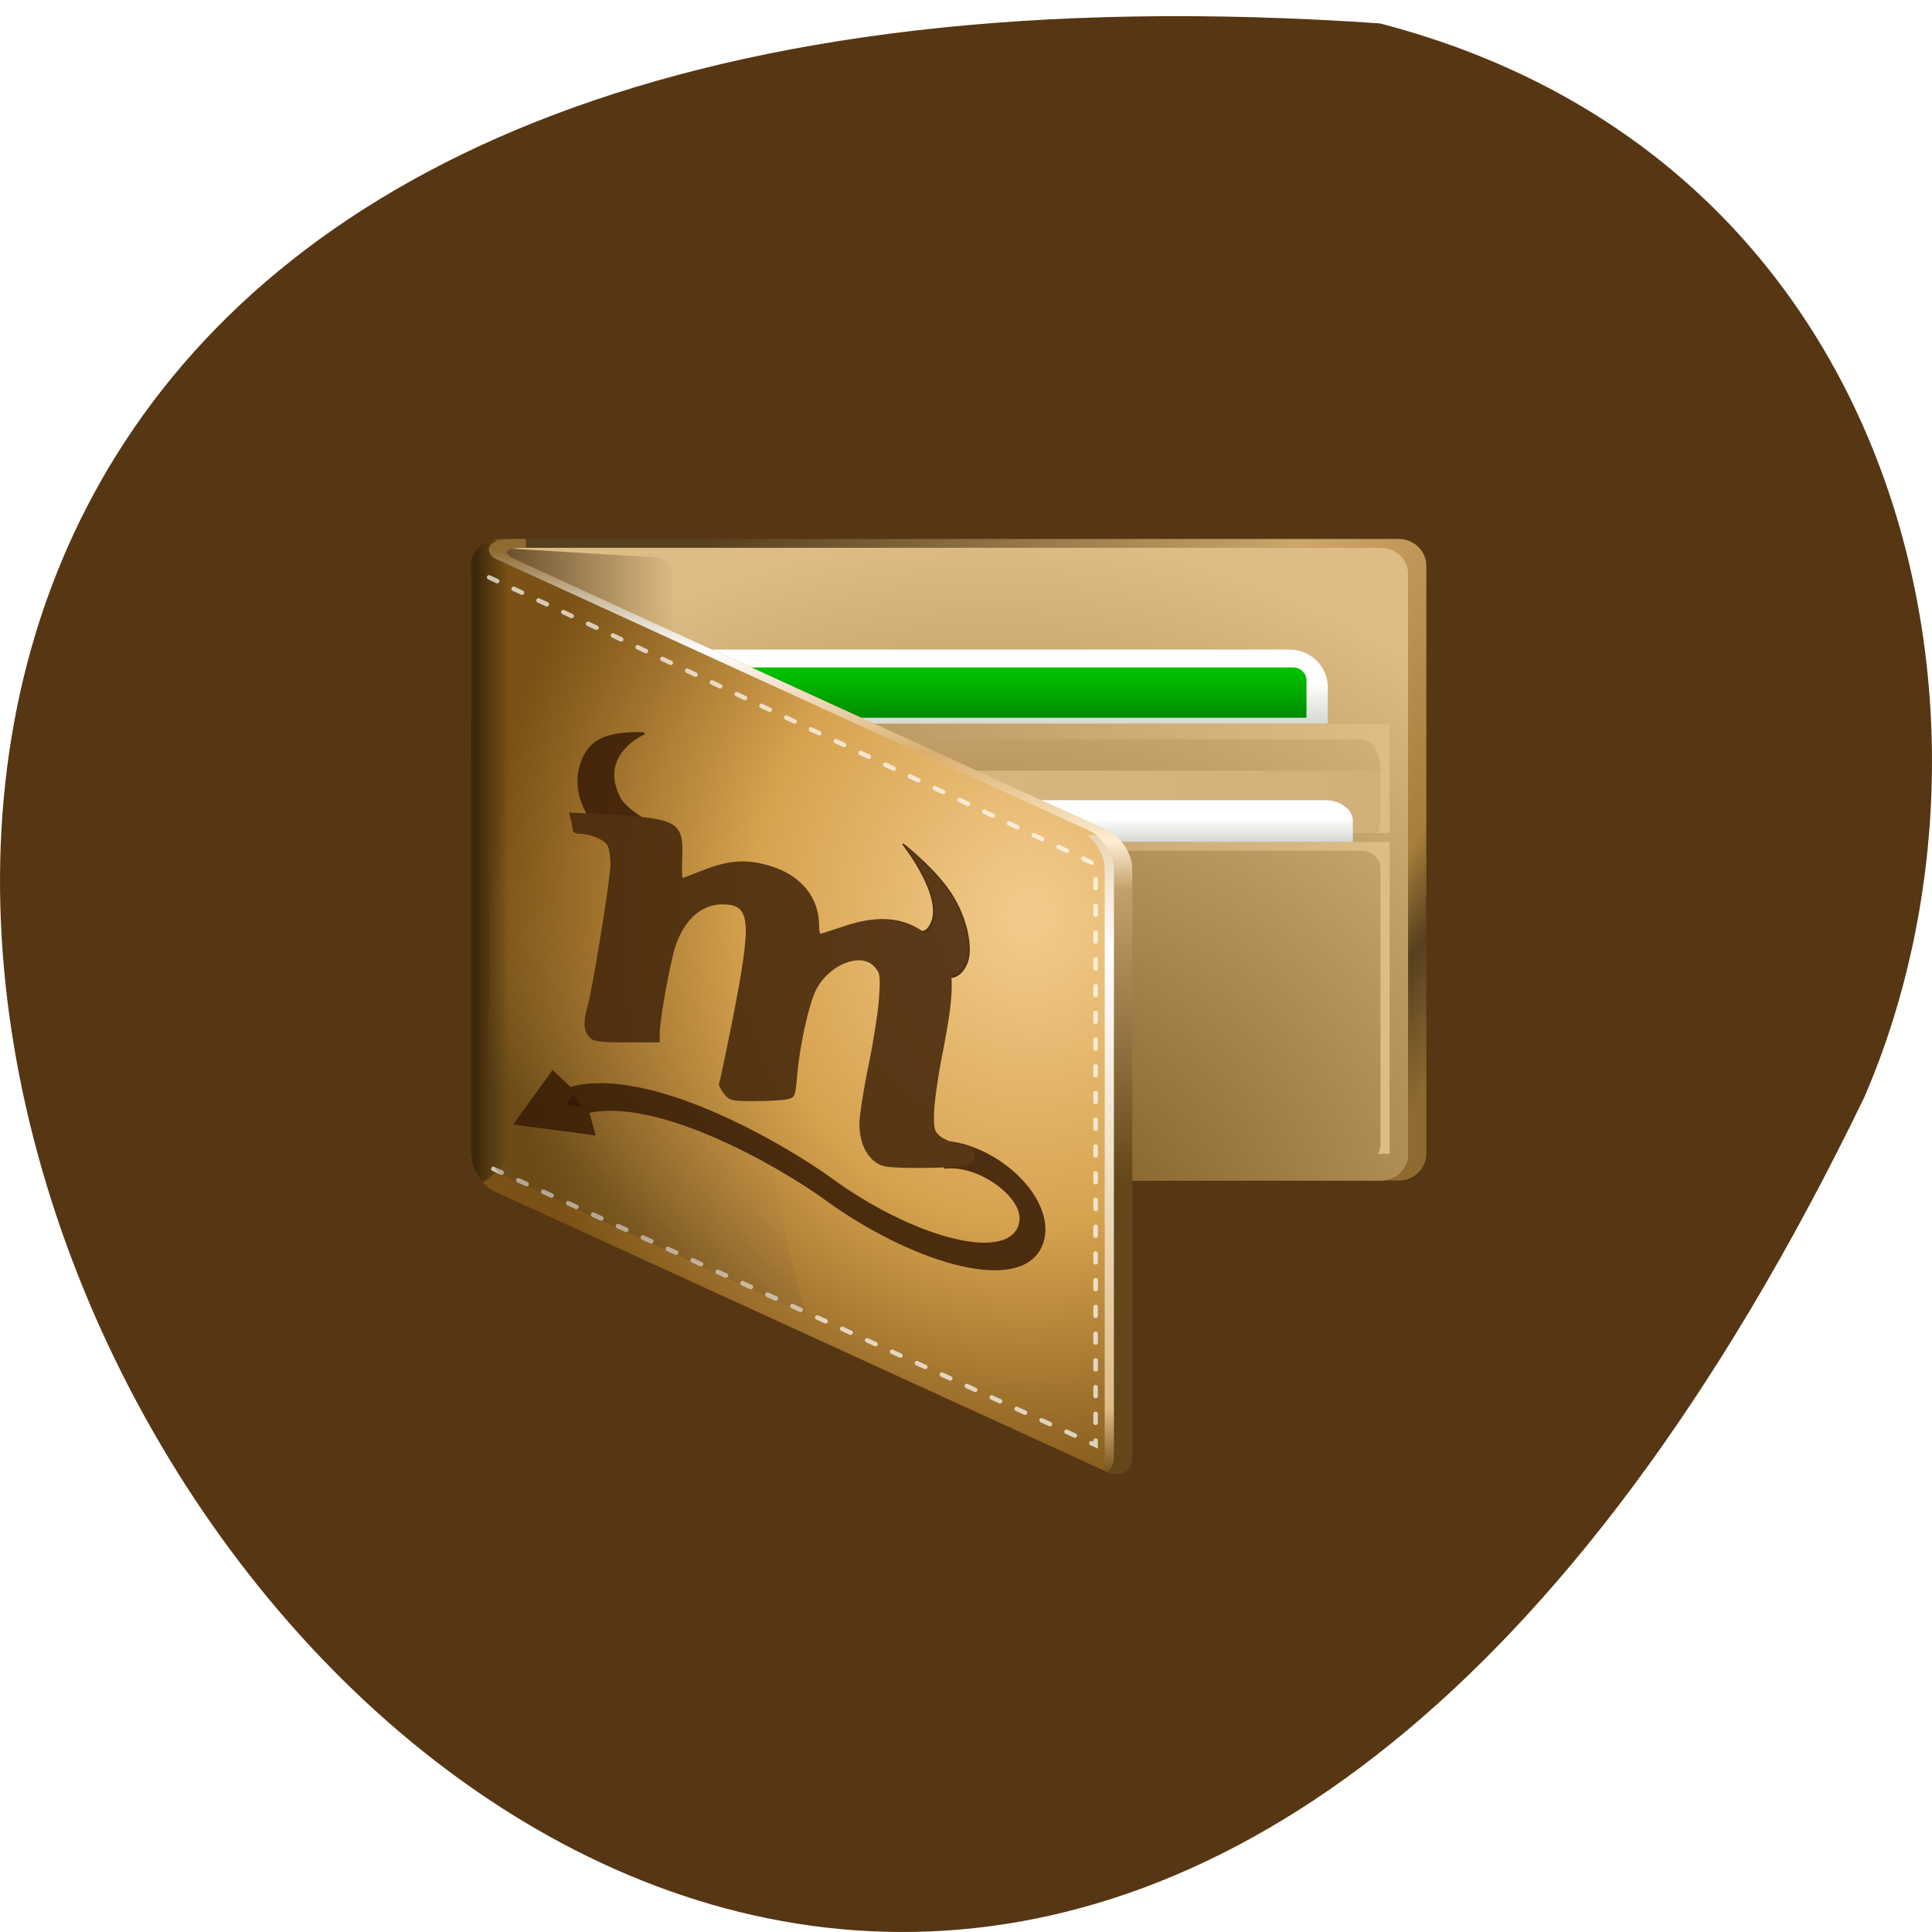 <svg xmlns="http://www.w3.org/2000/svg" xmlns:xlink="http://www.w3.org/1999/xlink" viewBox="0 0 256 256"><defs><path d="m 28.354 22.56 h 73.862 v 7 h -73.862 z" opacity="0.5" id="G"/><path d="m 28.354 30.56 h 73.862 v 7 h -73.862 z" opacity="0.5" id="H"/><clipPath><g fill="#e20071"><path d="m 2.216 73.56 c 0 1.65 1.35 3 3 3 h 98 c 1.65 0 3 -1.35 3 -3 v -66 c 0 -1.65 -1.35 -3 -3 -3 h -98 c -1.65 0 -3 1.35 -3 3 v 66 z"/></g></clipPath><clipPath><use xlink:href="#H"/></clipPath><clipPath><use xlink:href="#H"/></clipPath><clipPath><use xlink:href="#G"/></clipPath><clipPath><use xlink:href="#G"/></clipPath><filter id="F"><feGaussianBlur stdDeviation="3"/></filter><linearGradient y2="-176.6" x2="0" y1="-173.2" gradientUnits="userSpaceOnUse" id="E"><stop stop-color="#d3d7cf"/><stop stop-color="#fff" offset="1"/></linearGradient><linearGradient id="L" gradientUnits="userSpaceOnUse" y1="109.48" x2="0" y2="30.372"><stop stop-color="#75511a"/><stop stop-color="#debc85" offset="0.092"/><stop stop-color="#fff" offset="0.746"/><stop stop-color="#debc85" offset="1"/></linearGradient><linearGradient x2="430.86" x1="356.99" gradientUnits="userSpaceOnUse" id="C" xlink:href="#7" gradientTransform="matrix(1 0 0 1.752 0 131.15)"/><linearGradient xlink:href="#7" id="K" gradientUnits="userSpaceOnUse" gradientTransform="matrix(1 0 0 -0.22 328.64 -164.88)" y1="43.11" x2="0" y2="74.986"/><linearGradient xlink:href="#E" id="I" gradientUnits="userSpaceOnUse" y1="-173.2" x2="0" y2="-176.6" gradientTransform="matrix(1 0 0 0.781 0 -38.03)"/><linearGradient xlink:href="#E" id="J" gradientUnits="userSpaceOnUse" y1="-182.2" x2="0" y2="-185.6" gradientTransform="matrix(1.395 0 0 1.384 -165.91 65.736)"/><linearGradient x2="430.86" x1="356.99" gradientUnits="userSpaceOnUse" id="D" xlink:href="#7"/><linearGradient id="M" gradientUnits="userSpaceOnUse" y1="5.876" x2="0" y2="76.981"><stop stop-color="#8f6b32"/><stop stop-color="#c7b598" offset="0.067"/><stop stop-color="#fff" offset="0.158"/><stop stop-color="#daaf6d" offset="0.318"/><stop stop-color="#feeed3" offset="0.46"/><stop stop-color="#c3a16c" offset="0.534"/><stop stop-color="#634619" offset="1"/></linearGradient><linearGradient y2="73.836" x2="100.87" y1="16.13" x1="19.96" gradientUnits="userSpaceOnUse" id="6"><stop stop-color="#57401e"/><stop stop-color="#cca66a" offset="0.527"/><stop stop-color="#a87e3b" offset="0.828"/><stop stop-color="#57401e" offset="0.899"/><stop stop-color="#8f6b32" offset="1"/></linearGradient><linearGradient id="7" gradientUnits="userSpaceOnUse" x1="356.99" x2="430.86"><stop stop-color="#b3925d" offset="0.018"/><stop stop-color="#debc85" offset="1"/></linearGradient><linearGradient x2="331.73" x1="353.23" gradientUnits="userSpaceOnUse" id="5"><stop stop-opacity="0" stop-color="#57401e"/><stop stop-color="#57401e" offset="1"/></linearGradient><linearGradient y2="65.63" x2="4.216" y1="40.467" x1="29.359" gradientUnits="userSpaceOnUse" id="B"><stop stop-opacity="0" stop-color="#b3925d" offset="0.461"/><stop stop-color="#443620" offset="1"/></linearGradient><linearGradient x2="432.86" x1="333.8" gradientUnits="userSpaceOnUse" id="8"><stop stop-color="#382509"/><stop stop-color="#75511a" offset="0.207"/><stop stop-color="#cfa86b" offset="0.894"/></linearGradient><linearGradient x2="2.817" x1="11.926" gradientUnits="userSpaceOnUse" id="A"><stop stop-opacity="0" offset="0.609"/><stop offset="1"/></linearGradient><linearGradient y2="-185.91" x2="0" y1="-182.39" gradientUnits="userSpaceOnUse" id="9" gradientTransform="matrix(1.445 0 0 1.411 -186.4 70.08)"><stop stop-color="#008c00"/><stop stop-color="#00bf00" offset="1"/></linearGradient><radialGradient r="83.76" cy="-124.24" cx="387.14" gradientUnits="userSpaceOnUse" id="1" xlink:href="#4"/><radialGradient r="85.12" cy="-124.24" cx="386.35" gradientUnits="userSpaceOnUse" id="2" xlink:href="#4"/><radialGradient gradientUnits="userSpaceOnUse" gradientTransform="matrix(3.039 0 0 3.522 -128.41 -129.69)" r="35.2" cy="50.09" cx="62.977" id="3" xlink:href="#0"/><radialGradient id="4" cx="396.04" cy="-193.1" r="65.55" gradientUnits="userSpaceOnUse"><stop stop-color="#75511a"/><stop stop-color="#debc85" offset="1"/></radialGradient><radialGradient gradientUnits="userSpaceOnUse" r="84.22" cy="35.56" cx="63.22" id="0"><stop stop-color="#f1ca89" offset="0.018"/><stop stop-color="#d6a24f" offset="0.282"/><stop stop-color="#7a5215" offset="0.547"/></radialGradient></defs><path d="m 182.83 3.1 c -368.15 -25.429 -92.2 465.65 64.2 142.29 21.558 -49.828 5.804 -124.13 -64.2 -142.29 z" fill="#573613" color="#000"/><g transform="matrix(1.055 0 0 1.033 58.11 67.27)"><g transform="matrix(1.154 0 0 1.143 -377.76 241.01)"><path transform="translate(328.64 -211.91)" d="m 2.216 73.56 c 0 1.65 1.35 3 3 3 h 98 c 1.65 0 3 -1.35 3 -3 v -66 c 0 -1.65 -1.35 -3 -3 -3 h -98 c -1.65 0 -3 1.35 -3 3 v 66 z" fill="url(#6)"/><path d="m 330.86 -138.31 c 0 1.627 1.324 2.958 2.942 2.958 h 96.12 c 1.619 0 2.942 -1.331 2.942 -2.958 v -65.08 c 0 -1.627 -1.323 -2.958 -2.942 -2.958 h -96.12 c -1.618 0 -2.942 1.332 -2.942 2.958 v 65.08 z" fill="url(#2)"/><path d="m 432.86,-199.33 v -4.055 c 0,-1.627 -1.323,-2.958 -2.942,-2.958 h -96.12 l 0.784,6.686 98.27,0.327 z" fill="url(#8)"/><path d="m 333.8,-135.35 h 96.12 c 1.619,0 2.942,-1.331 2.942,-2.958 v -65.08 c 0,-1.627 -1.323,-2.958 -2.942,-2.958 H 333.8 c -1.618,-0.001 -1.618,70.999 0,70.999 z" fill="url(#1)"/><path d="m 333.8 -135.35 h 16.12 c 1.619 0 2.942 -1.331 2.942 -2.958 v -65.08 c 0 -1.627 -1.323 -1.958 -2.942 -1.958 l -16.12 -1 c -1.618 -0.001 -1.618 70.999 0 70.999 z" fill="url(#5)"/><path id="N" d="m 357,-181.35 h 73.862 v 7 H 357 z" fill="url(#K)"/><use xlink:href="#N" width="1" height="1"/><path d="m 357,-173.35 v 1.279 c 0.295,-0.173 0.635,-0.279 1,-0.279 h 69.862 c 1.1,0 2,0.9 2,2 v 31 c 0,0.365 -0.106,0.704 -0.279,1 h 1.279 v -35 H 357 z" fill="url(#D)"/><path d="m 357 -186.62 v 2.241 c 0.295 -0.303 0.635 -0.489 1 -0.489 h 69.862 c 1.1 0 2 1.577 2 3.504 v 5.257 c 0 0.64 -0.106 1.235 -0.279 1.752 h 1.279 v -12.266 h -73.862 z" fill="url(#C)"/><path d="m 375.86 -175.69 c 0 -1.288 1.35 -2.342 3 -2.342 h 45 c 1.65 0 3 1.054 3 2.342 0 1.288 0 2.342 0 2.342 h -48 c -1.65 0 -3 -1.054 -3 -2.342 z" fill="url(#I)"/><path d="m 352.96 -190.78 c 0 -2.284 1.884 -4.152 4.186 -4.152 h 62.79 c 2.302 0 4.186 1.868 4.186 4.152 0 2.284 0 4.152 0 4.152 h -66.976 c -2.302 0 -4.186 -1.868 -4.186 -4.152 z" fill="url(#J)"/><path d="m 355.33 -192.93 v 5.646 c 0 0 61.17 0 66.48 0 0 -0.627 0 -4.234 0 -4.234 0 -0.765 -0.662 -1.411 -1.445 -1.411 h -65.03 z" fill="url(#9)"/><g transform="translate(328.64 -211.91)"><path d="M 71.5,37.28 6.9,6.776 C 6.639,6.653 5.758,6.876 5.758,6.876 L 5.21,5.361 6.85,4.561 H 5.21 C 3.762,4.561 2.546,5.601 2.27,6.97 2.231,7.152 2.21,7.348 2.21,7.561 v 0.994 65.01 c 0,1.65 1.221,3.576 2.713,4.281 l 66.57,31.438 c 1.492,0.705 1.492,-71.3 0,-72 z" fill="url(#3)"/><path d="M 11.926,35.803 C 11.926,21.642 9.58,12.553 6.241,6.779 5.987,6.819 5.764,6.875 5.764,6.875 L 5.216,5.36 5.327,5.306 C 5.162,5.062 4.994,4.826 4.826,4.595 3.555,4.763 2.527,5.726 2.276,6.97 2.237,7.152 2.216,7.348 2.216,7.561 l 0,0.994 0,65.005 c 0,1.094 0.542,2.301 1.337,3.201 3.652,-2.144 8.373,-10.754 8.373,-40.958 z" opacity="0.5" fill="url(#A)"/><path d="m 4.68 75.25 c 0.005 0 52.599 24.891 65.54 31 0 -5.974 0 -64.69 0 -64.69 -0.027 -0.159 -0.288 -0.571 -0.464 -0.687 -0.005 0 -57.44 -28.18 -65.54 -32" opacity="0.7" stroke-dasharray="1 2" fill="none" stroke="#fff" stroke-linecap="round" stroke-width="0.5"/><path d="m 71.3 37.806 h -2 c 1.102 0.902 1.912 2.414 1.912 3.754 v 66 c 0 0.582 -0.154 1.052 -0.417 1.387 l 1.218 0.534 c 0.723 -0.2 1.199 -0.89 1.199 -1.921 v -66 c 0 -1.34 -0.811 -2.852 -1.912 -3.754 z" fill="url(#L)"/><path d="M 71.5,37.28 6.9,6.776 C 6.238,6.463 5.056,5.561 8.21,5.561 c 0,-0.371 0,-1 0,-1 0,0 -0.482,0 -1.203,0 C 3.21,4.561 4.052,6.375 4.9,6.776 L 69.5,37.28 c 1.492,0.705 2.713,2.631 2.713,4.281 v 66 c 0,0.796 -0.288,1.381 -0.749,1.701 l 0.036,0.018 c 1.492,0.705 2.713,-0.068 2.713,-1.719 v -66 c 0,-1.65 -1.221,-3.577 -2.713,-4.281 z" fill="url(#M)"/><path d="M 36.12,80.69 C 29.62,44.028 13.626,23.848 4.219,14.56 c 0,16.331 0,59 0,59 0,0.874 0.776,2.1 1.567,2.473 0,0 16.454,7.771 32.985,15.576 -1.059,-3.369 -1.956,-7 -2.651,-10.924 z" opacity="0.5" fill="url(#B)" filter="url(#F)"/></g></g><g transform="matrix(0.233 0.101 0 0.233 -52.06 -68.65)" opacity="0.881" fill="#2b1100" stroke="#3a1e06"><path d="m 340.55 322.43 c 0 0 -15.848 -1.613 -19.449 -7.152 -12.539 -19.32 13.289 -41.39 13.289 -41.39 0 0 -13.656 4.828 -23.01 13.254 -11.605 10.453 -14.344 27.668 -11.508 36.625 2.039 6.441 6.176 12.469 12.324 13.348 19.477 2.781 28.356 -14.68 28.356 -14.68 z" fill="#3b1e07"/><path d="m 467.58 322.99 c 0 0 15.844 -1.621 19.438 -7.16 12.555 -19.316 -13.281 -41.38 -13.281 -41.38 0 0 13.656 4.816 23.02 13.246 11.602 10.453 14.344 27.664 11.512 36.613 -2.039 6.449 -6.18 12.48 -12.324 13.355 -19.494 2.782 -28.361 -14.671 -28.361 -14.671 z" fill="#47280c"/><g stroke-width="13.95"><path d="m 492.76 437.44 c 24.609 -13.984 58.734 -0.562 49.22 24.05 -10.5 27.2 -64.43 34.09 -109.07 20.14 -21.324 -6.656 -100.51 -21.16 -140.96 15.1" fill="none"/><path d="m 291.06,483.96 -13.27,24.5 28.32,-8.42"/></g><path d="m 464.53 456 c -8.546 2.094 -14.316 -4.989 -14.225 -17.463 0.036 -4.606 2.219 -19.86 4.857 -33.9 2.638 -14.04 5.196 -31.886 5.685 -39.658 0.822 -13.07 0.624 -14.303 -2.628 -16.429 -7.352 -4.805 -24.471 9.693 -31.3 26.509 -3.898 9.597 -8.708 33.894 -10.16 51.32 -1.048 12.579 -1.163 12.896 -5.751 15.834 -2.575 1.649 -10.519 5.528 -17.654 8.62 -12.13 5.258 -13.181 5.438 -16.19 2.784 -1.769 -1.561 -2.916 -3.473 -2.549 -4.248 0.368 -0.775 3.48 -17.14 6.917 -36.36 10.993 -61.5 10.341 -69.79 -4.971 -63.22 -11.211 4.812 -20.379 16.974 -25.309 33.571 -2.753 9.268 -8.598 44.706 -8.598 52.13 v 4.978 l -17.727 7.683 c -15.189 6.583 -18.1 7.42 -20.313 5.846 -2.973 -2.111 -3.27 -6.989 -0.977 -16.04 2.769 -10.923 12.454 -76.2 12.454 -83.936 0 -4.054 -0.688 -8.403 -1.53 -9.666 -1.671 -2.507 -9.306 -2.499 -15.11 0.016 -2.02 0.876 -3.683 0.686 -3.695 -0.42 -0.012 -1.107 -0.469 -3.549 -1.016 -5.428 l -0.995 -3.415 l 21.531 -8.138 c 37.11 -14.03 40.31 -13.479 39.526 6.757 -0.237 6.108 -0.134 10.976 0.228 10.817 0.362 -0.159 4.933 -3.897 10.156 -8.308 14.635 -12.356 24.624 -17.346 37.624 -18.797 16.276 -1.816 25.782 6.179 25.782 21.686 0 2.343 0.337 4.113 0.748 3.935 0.412 -0.178 5.985 -4.413 12.385 -9.41 20.596 -16.08 35.823 -20.373 48.01 -13.531 12.339 6.927 13.14 16.934 4.985 62.52 -2.155 12.05 -4.03 26.592 -4.164 32.31 -0.221 9.334 0.154 10.54 3.663 11.77 2.15 0.753 7.07 0.558 10.938 -0.435 6.485 -1.665 7.03 -1.432 7.03 3 0 4.547 -0.422 5.05 -7.813 9.264 -8.739 4.986 -33.834 15.974 -39.845 17.447 z" fill="#46280b" stroke="none"/></g></g></svg>